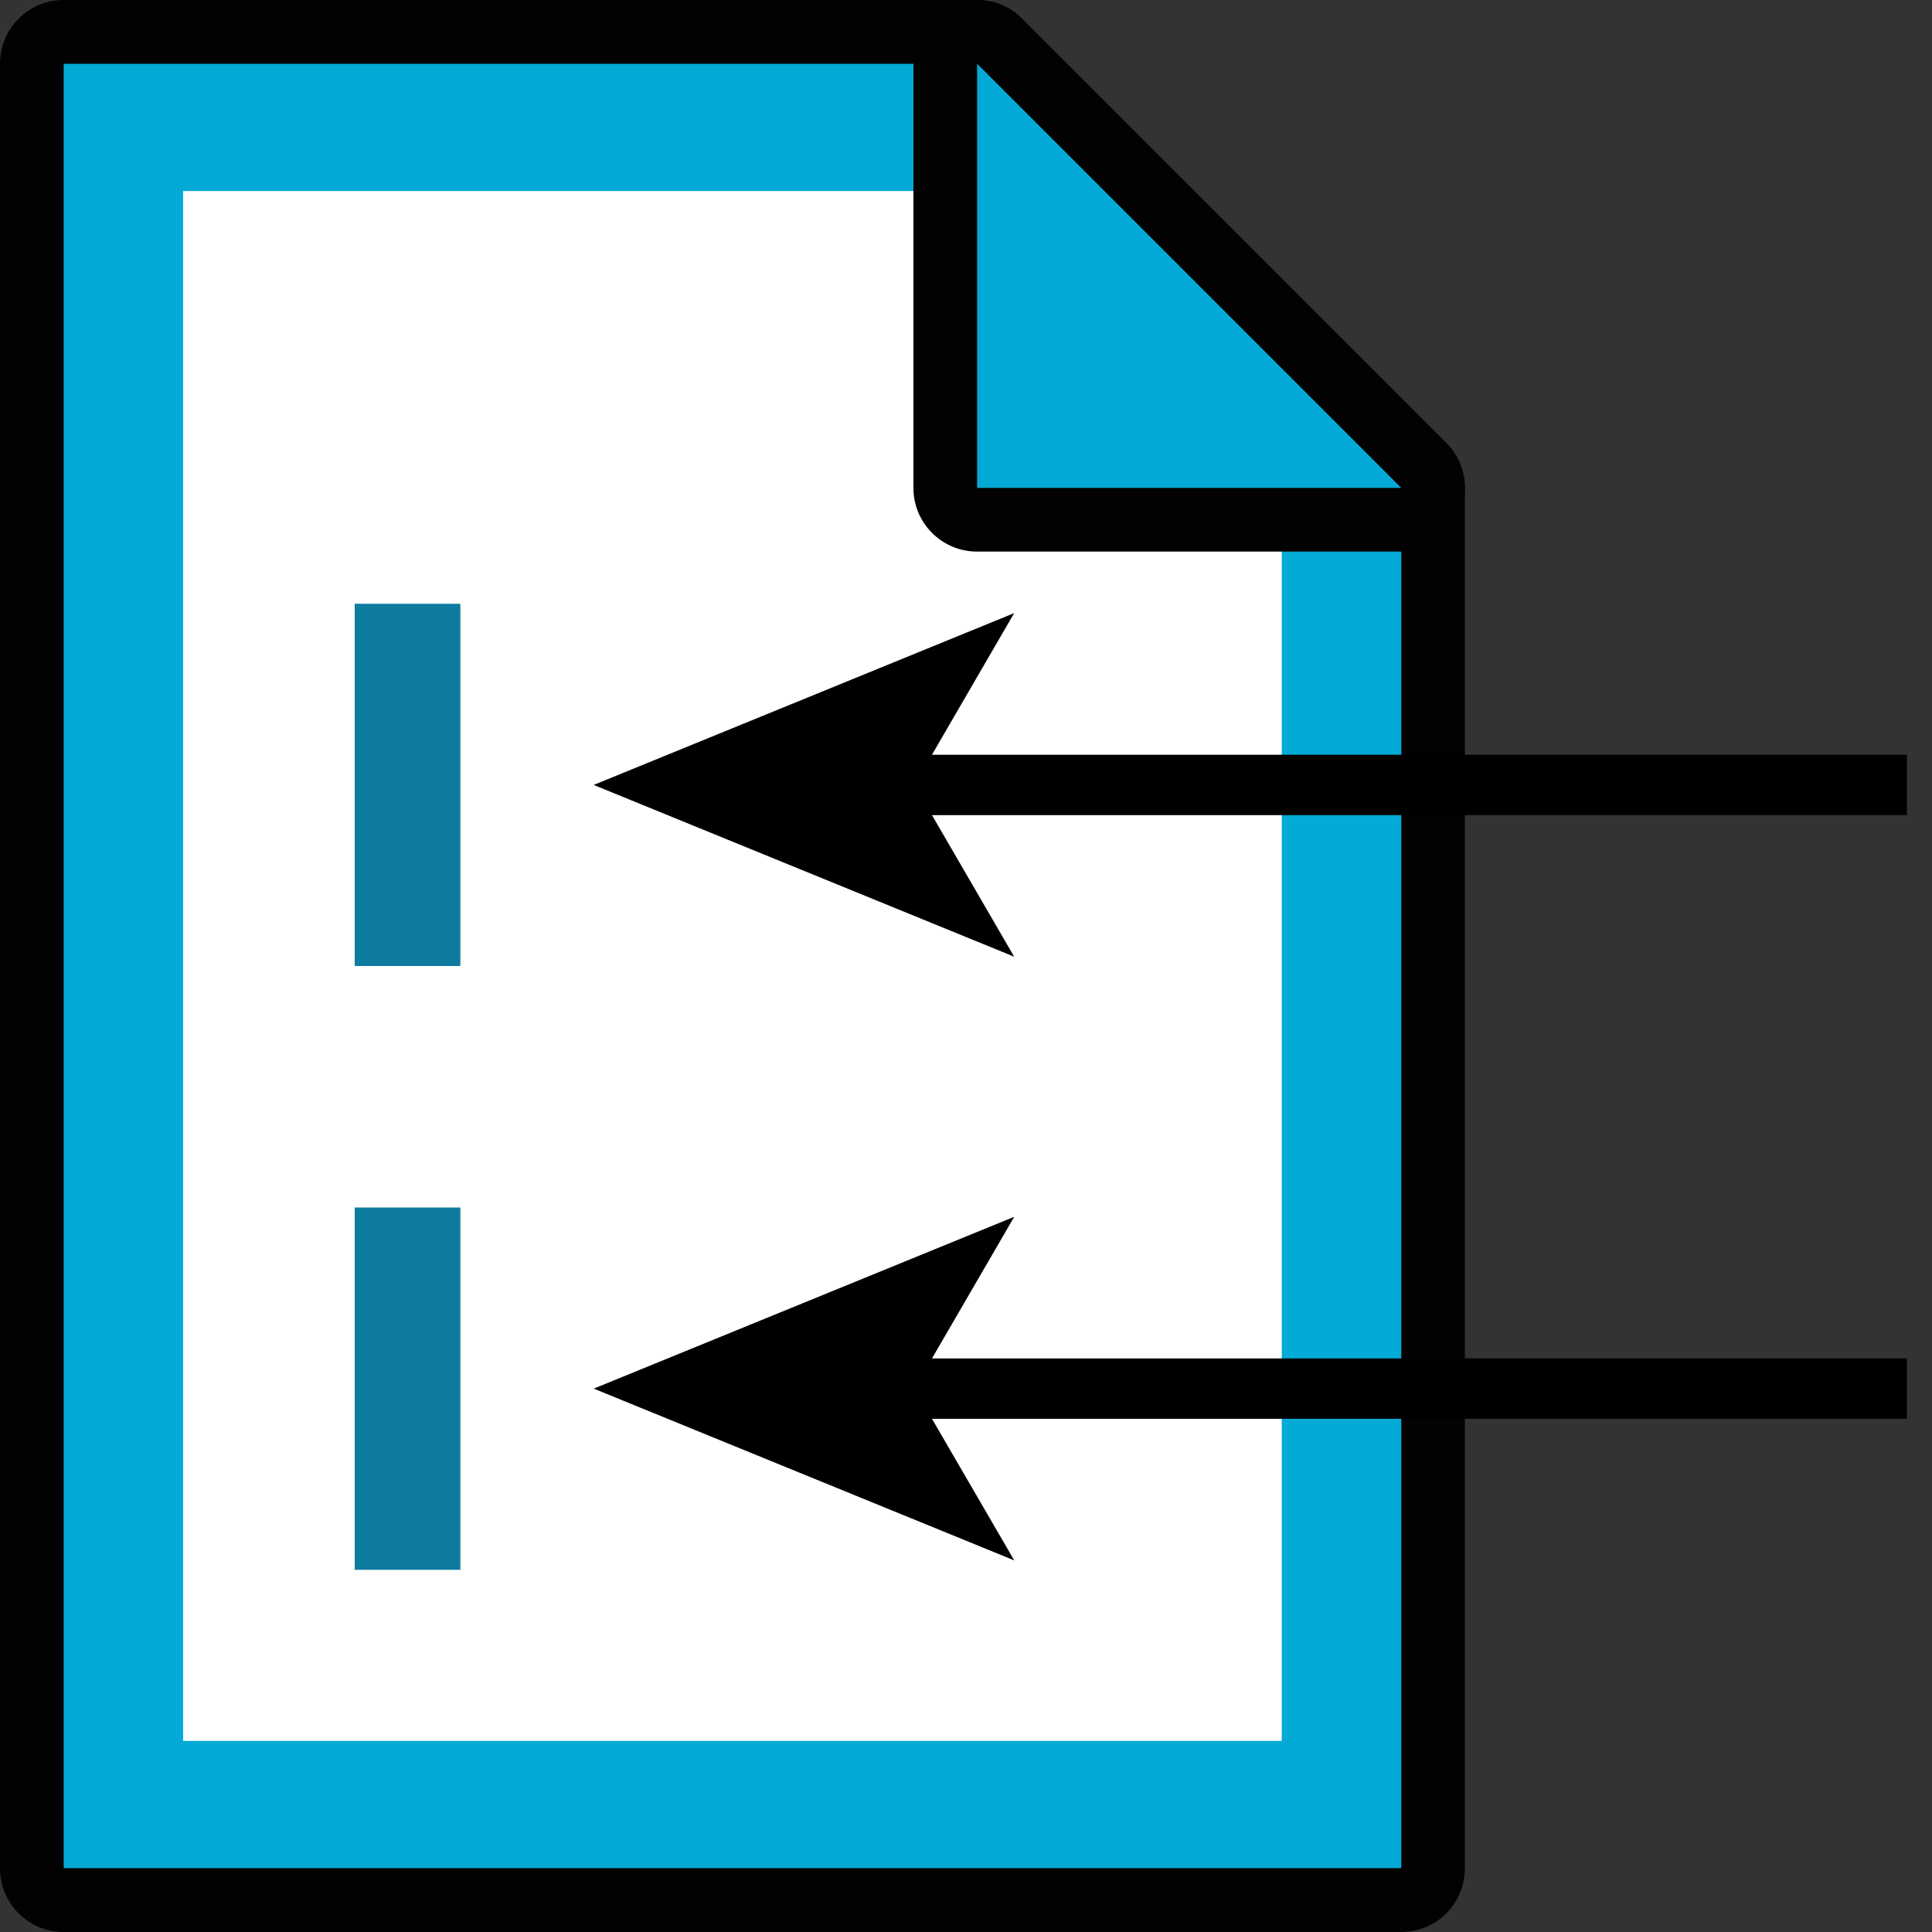 <?xml version="1.0" encoding="utf-8"?>
<!-- Generator: Adobe Illustrator 15.0.0, SVG Export Plug-In . SVG Version: 6.00 Build 0)  -->
<!DOCTYPE svg PUBLIC "-//W3C//DTD SVG 1.1//EN" "http://www.w3.org/Graphics/SVG/1.1/DTD/svg11.dtd">
<svg version="1.1"
	 id="svg249" xmlns:dc="http://purl.org/dc/elements/1.1/" xmlns:cc="http://web.resource.org/cc/" xmlns:rdf="http://www.w3.org/1999/02/22-rdf-syntax-ns#" xmlns:svg="http://www.w3.org/2000/svg" xmlns:sodipodi="http://sodipodi.sourceforge.net/DTD/sodipodi-0.dtd" xmlns:inkscape="http://www.inkscape.org/namespaces/inkscape" inkscape:output_extension="org.inkscape.output.svg.inkscape" sodipodi:version="0.32" inkscape:version="0.45.1" sodipodi:docname="format.svg" sodipodi:docbase="C:\Radix\dev\trunk\org.radixware\kernel\designer\src\common.resources\src\org\radixware\kernel\designer\resources\icons\jmledit" inkscape:export-ydpi="240.00000" inkscape:export-xdpi="240.00000" inkscape:export-filename="/home/jimmac/gfx/novell/pdes/trunk/docs/BIGmime-text.png"
	 xmlns="http://www.w3.org/2000/svg" xmlns:xlink="http://www.w3.org/1999/xlink" x="0px" y="0px" width="32px" height="32px"
	 viewBox="0 0 32 32" enable-background="new 0 0 32 32" xml:space="preserve">
<rect x="0" y="0" width="32" height="32" fill="#333333" stroke="none"/>
<sodipodi:namedview  id="base" inkscape:cy="24" inkscape:cx="24" inkscape:zoom="14.6875" showgrid="true" borderopacity="1" bordercolor="#666666" pagecolor="#ffffff" inkscape:window-y="27" inkscape:window-x="162" inkscape:window-height="872" inkscape:window-width="929" inkscape:pageshadow="2" inkscape:pageopacity="0.0" inkscape:current-layer="layer5" inkscape:document-units="px" inkscape:grid-bbox="true" inkscape:guide-bbox="true" inkscape:showpageshadow="false" showguides="true" showborder="true">
	</sodipodi:namedview>
<g>
	<g>
		<path id="path2924_23_" fill="#020202" d="M1.055,32C0.472,32,0,31.531,0,30.943V1.055C0,0.473,0.472,0,1.055,0h15.128
			c0.281,0,0.551,0.109,0.746,0.311l7.025,7.025c0.197,0.198,0.309,0.466,0.309,0.746v22.861c0,0.589-0.471,1.056-1.055,1.056
			L1.055,32L1.055,32z"/>
		<polygon id="polygon2926_23_" fill="#03AAD6" points="16.184,1.056 1.055,1.056 1.055,30.943 23.209,30.943 23.209,8.082 		"/>
		<polygon id="polygon2928_23_" fill="#FFFFFF" points="21.23,7.209 21.23,28.835 3.033,28.835 3.033,3.164 17.188,3.164 
			19.12,5.361 		"/>
		<path id="path2930_31_" fill="#020202" d="M16.184,9.136c-0.584,0-1.055-0.472-1.055-1.055V1.055c0-0.426,0.258-0.812,0.648-0.975
			C15.911,0.025,16.047,0,16.184,0c0.275,0,0.547,0.107,0.746,0.311l7.025,7.025c0.301,0.303,0.393,0.756,0.229,1.15
			c-0.16,0.395-0.55,0.65-0.975,0.65H16.184L16.184,9.136z"/>
		<polygon id="polygon2932_31_" fill="#03AAD6" points="16.184,8.081 23.21,8.081 16.184,1.055 		"/>
	</g>
	<g>
		<g>
			<g>
				<rect x="14.775" y="12.501" width="16.809" height="1"/>
			</g>
			<g>
				<g>
					<polygon points="9.833,13.001 16.798,10.155 15.146,13.001 16.798,15.846 					"/>
				</g>
			</g>
		</g>
	</g>
	<rect x="5.875" y="10" fill="#0D7C9F" width="1.75" height="6"/>
	<g>
		<g>
			<g>
				<rect x="14.775" y="22.5" width="16.809" height="1"/>
			</g>
			<g>
				<g>
					<polygon points="9.834,23 16.799,20.154 15.146,23 16.799,25.845 					"/>
				</g>
			</g>
		</g>
	</g>
	<rect x="5.875" y="20" fill="#0D7C9F" width="1.75" height="6.001"/>
</g>
</svg>
